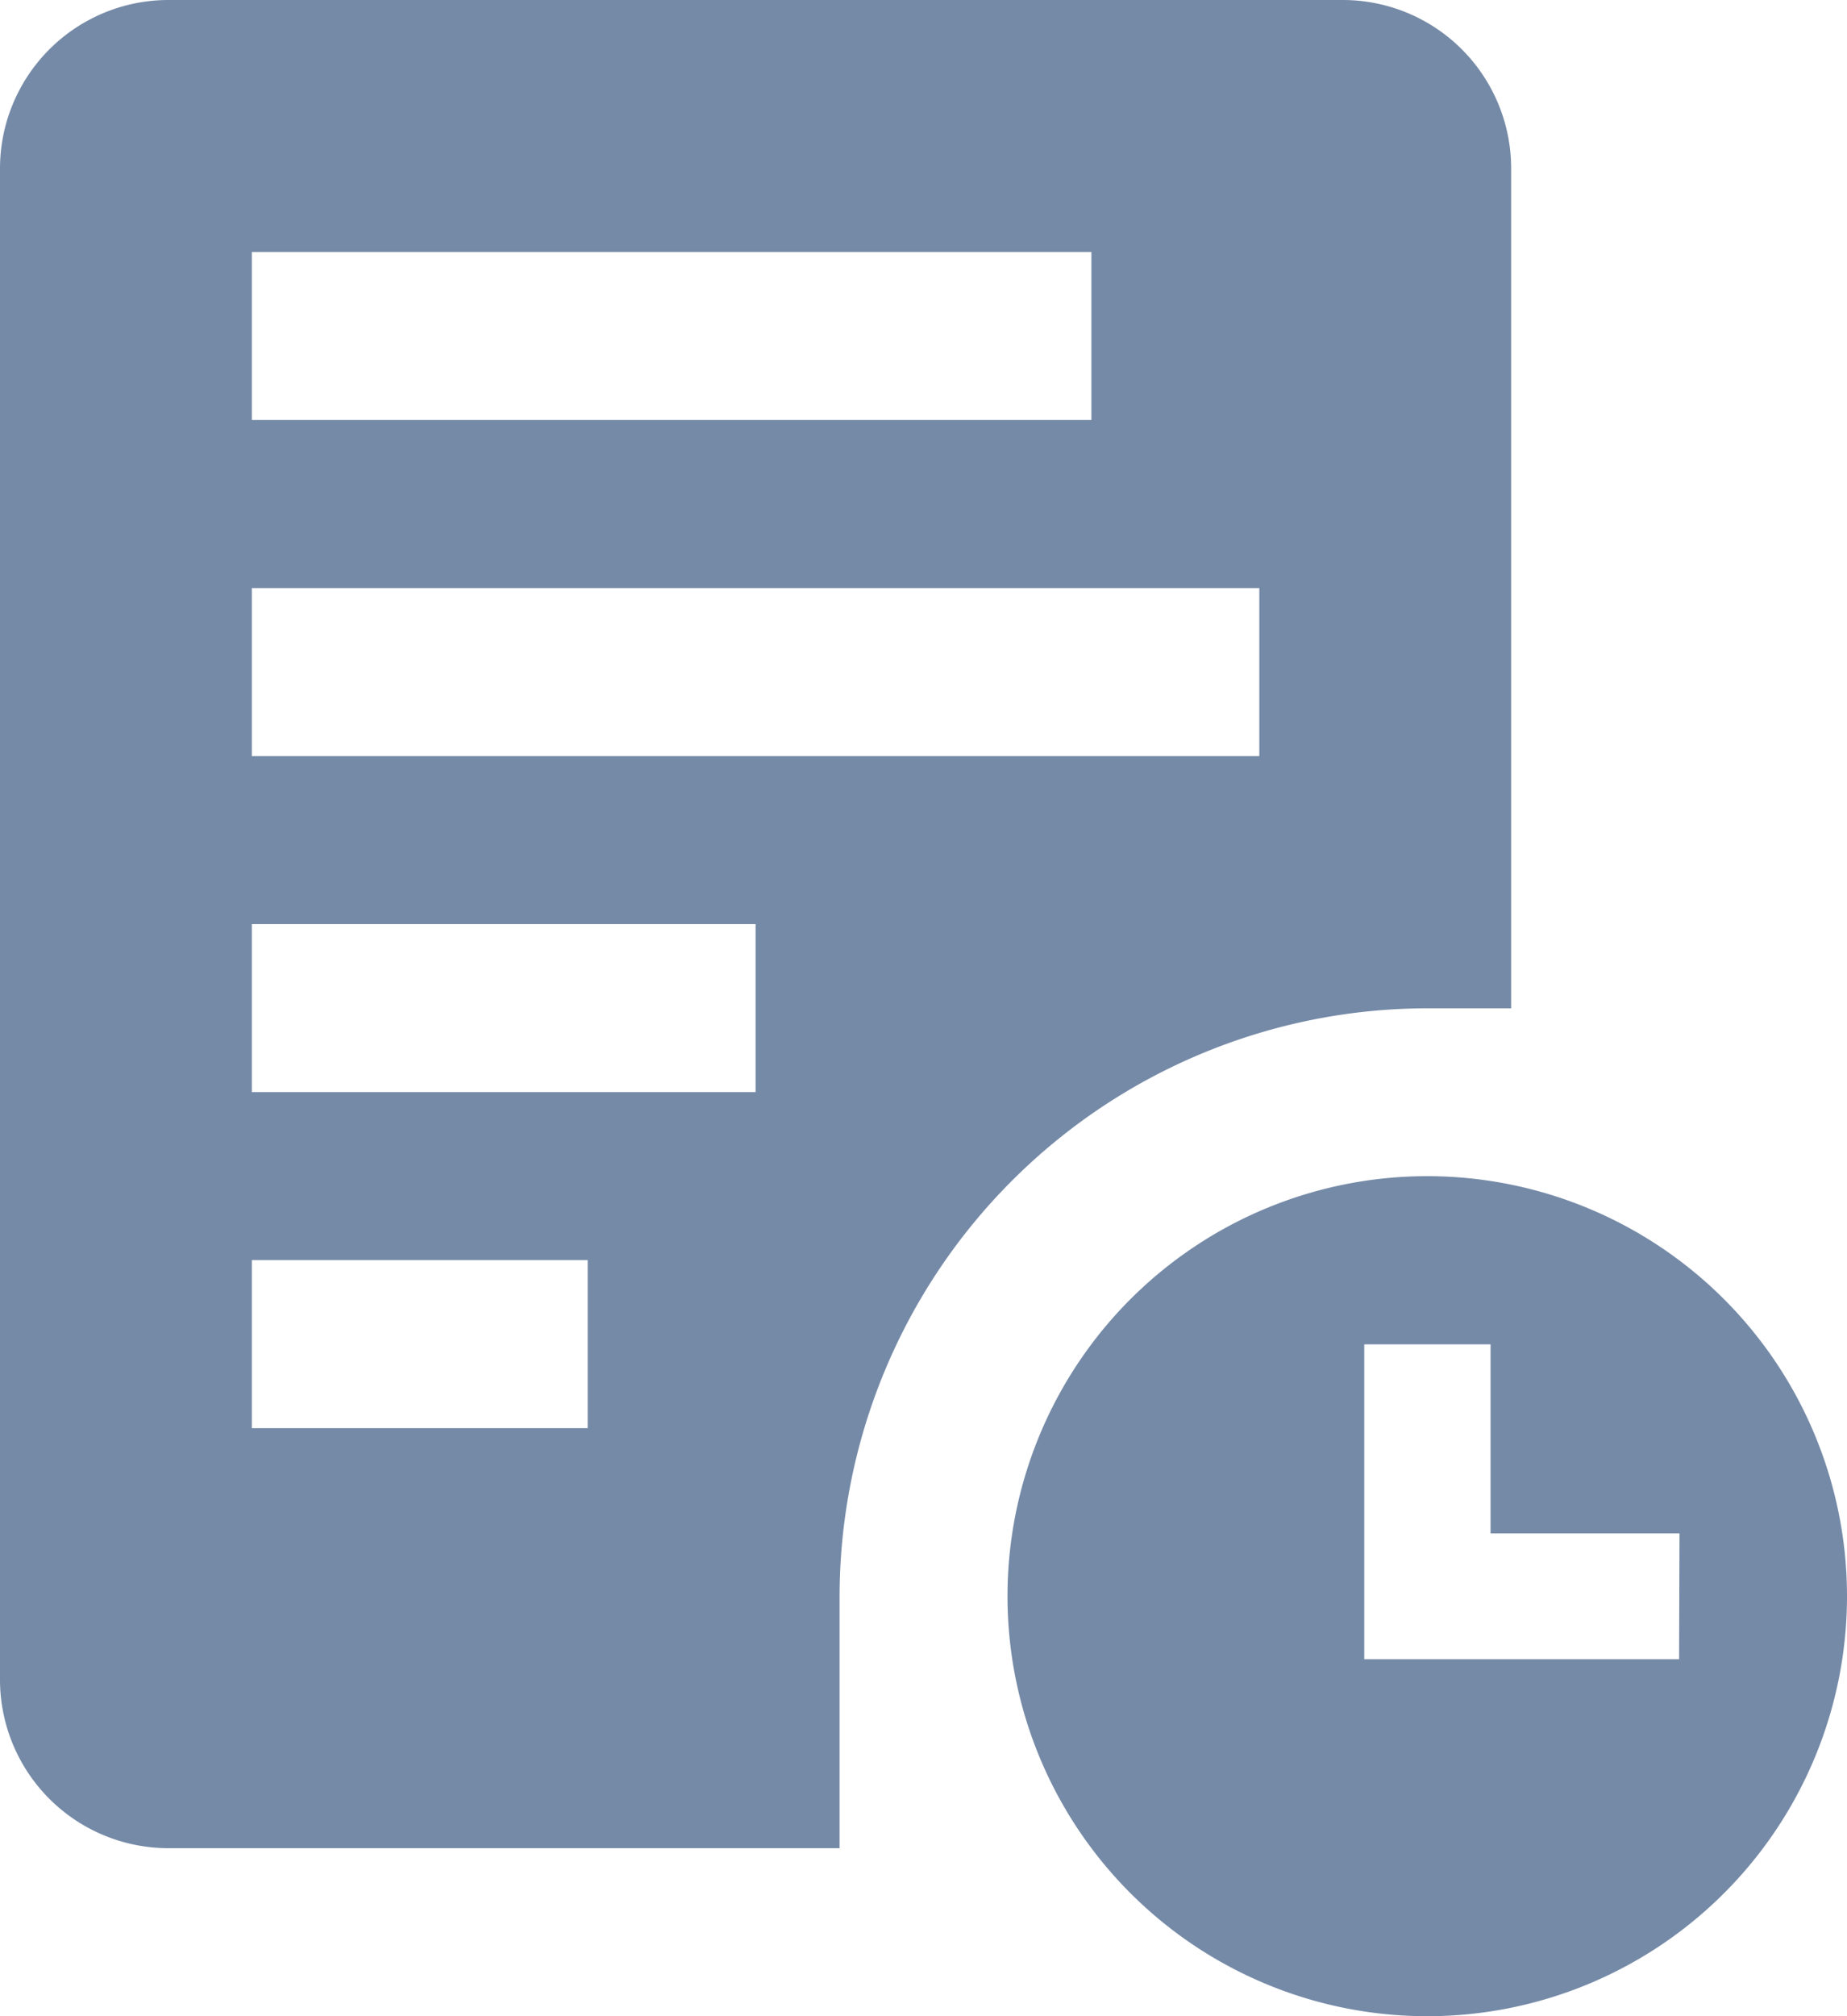 <svg xmlns="http://www.w3.org/2000/svg" width="22.692" height="24.755" viewBox="0 0 22.692 24.755">
  <g id="clock" transform="translate(-17.065)">
    <g id="Group_11" data-name="Group 11" transform="translate(29.443 14.441)">
      <g id="Group_10" data-name="Group 10">
        <path id="Path_13" data-name="Path 13" d="M227.022,238.935a5.157,5.157,0,1,0,5.157,5.157A5.158,5.158,0,0,0,227.022,238.935Zm3.094,5.931h-3.868V241H227.8v2.321h2.321Z" transform="translate(-221.865 -238.935)" fill="#758aa7"/>
      </g>
    </g>
    <g id="Group_13" data-name="Group 13" transform="translate(17.065)">
      <g id="Group_12" data-name="Group 12">
        <path id="Path_14" data-name="Path 14" d="M33.569,0H19.128a2.07,2.07,0,0,0-2.063,2.063V20.629a2.07,2.07,0,0,0,2.063,2.063H27.38V19.6a7.229,7.229,0,0,1,7.22-7.22h1.031V2.063A2.069,2.069,0,0,0,33.569,0ZM20.159,3.094H30.474V5.157H20.159Zm4.126,14.441H20.159V15.472h4.126Zm2.063-4.126H20.159V11.346h6.189Zm6.189-4.126H20.159V7.22H32.537Z" transform="translate(-17.065)" fill="#758aa7"/>
      </g>
    </g>
  </g>
</svg>
